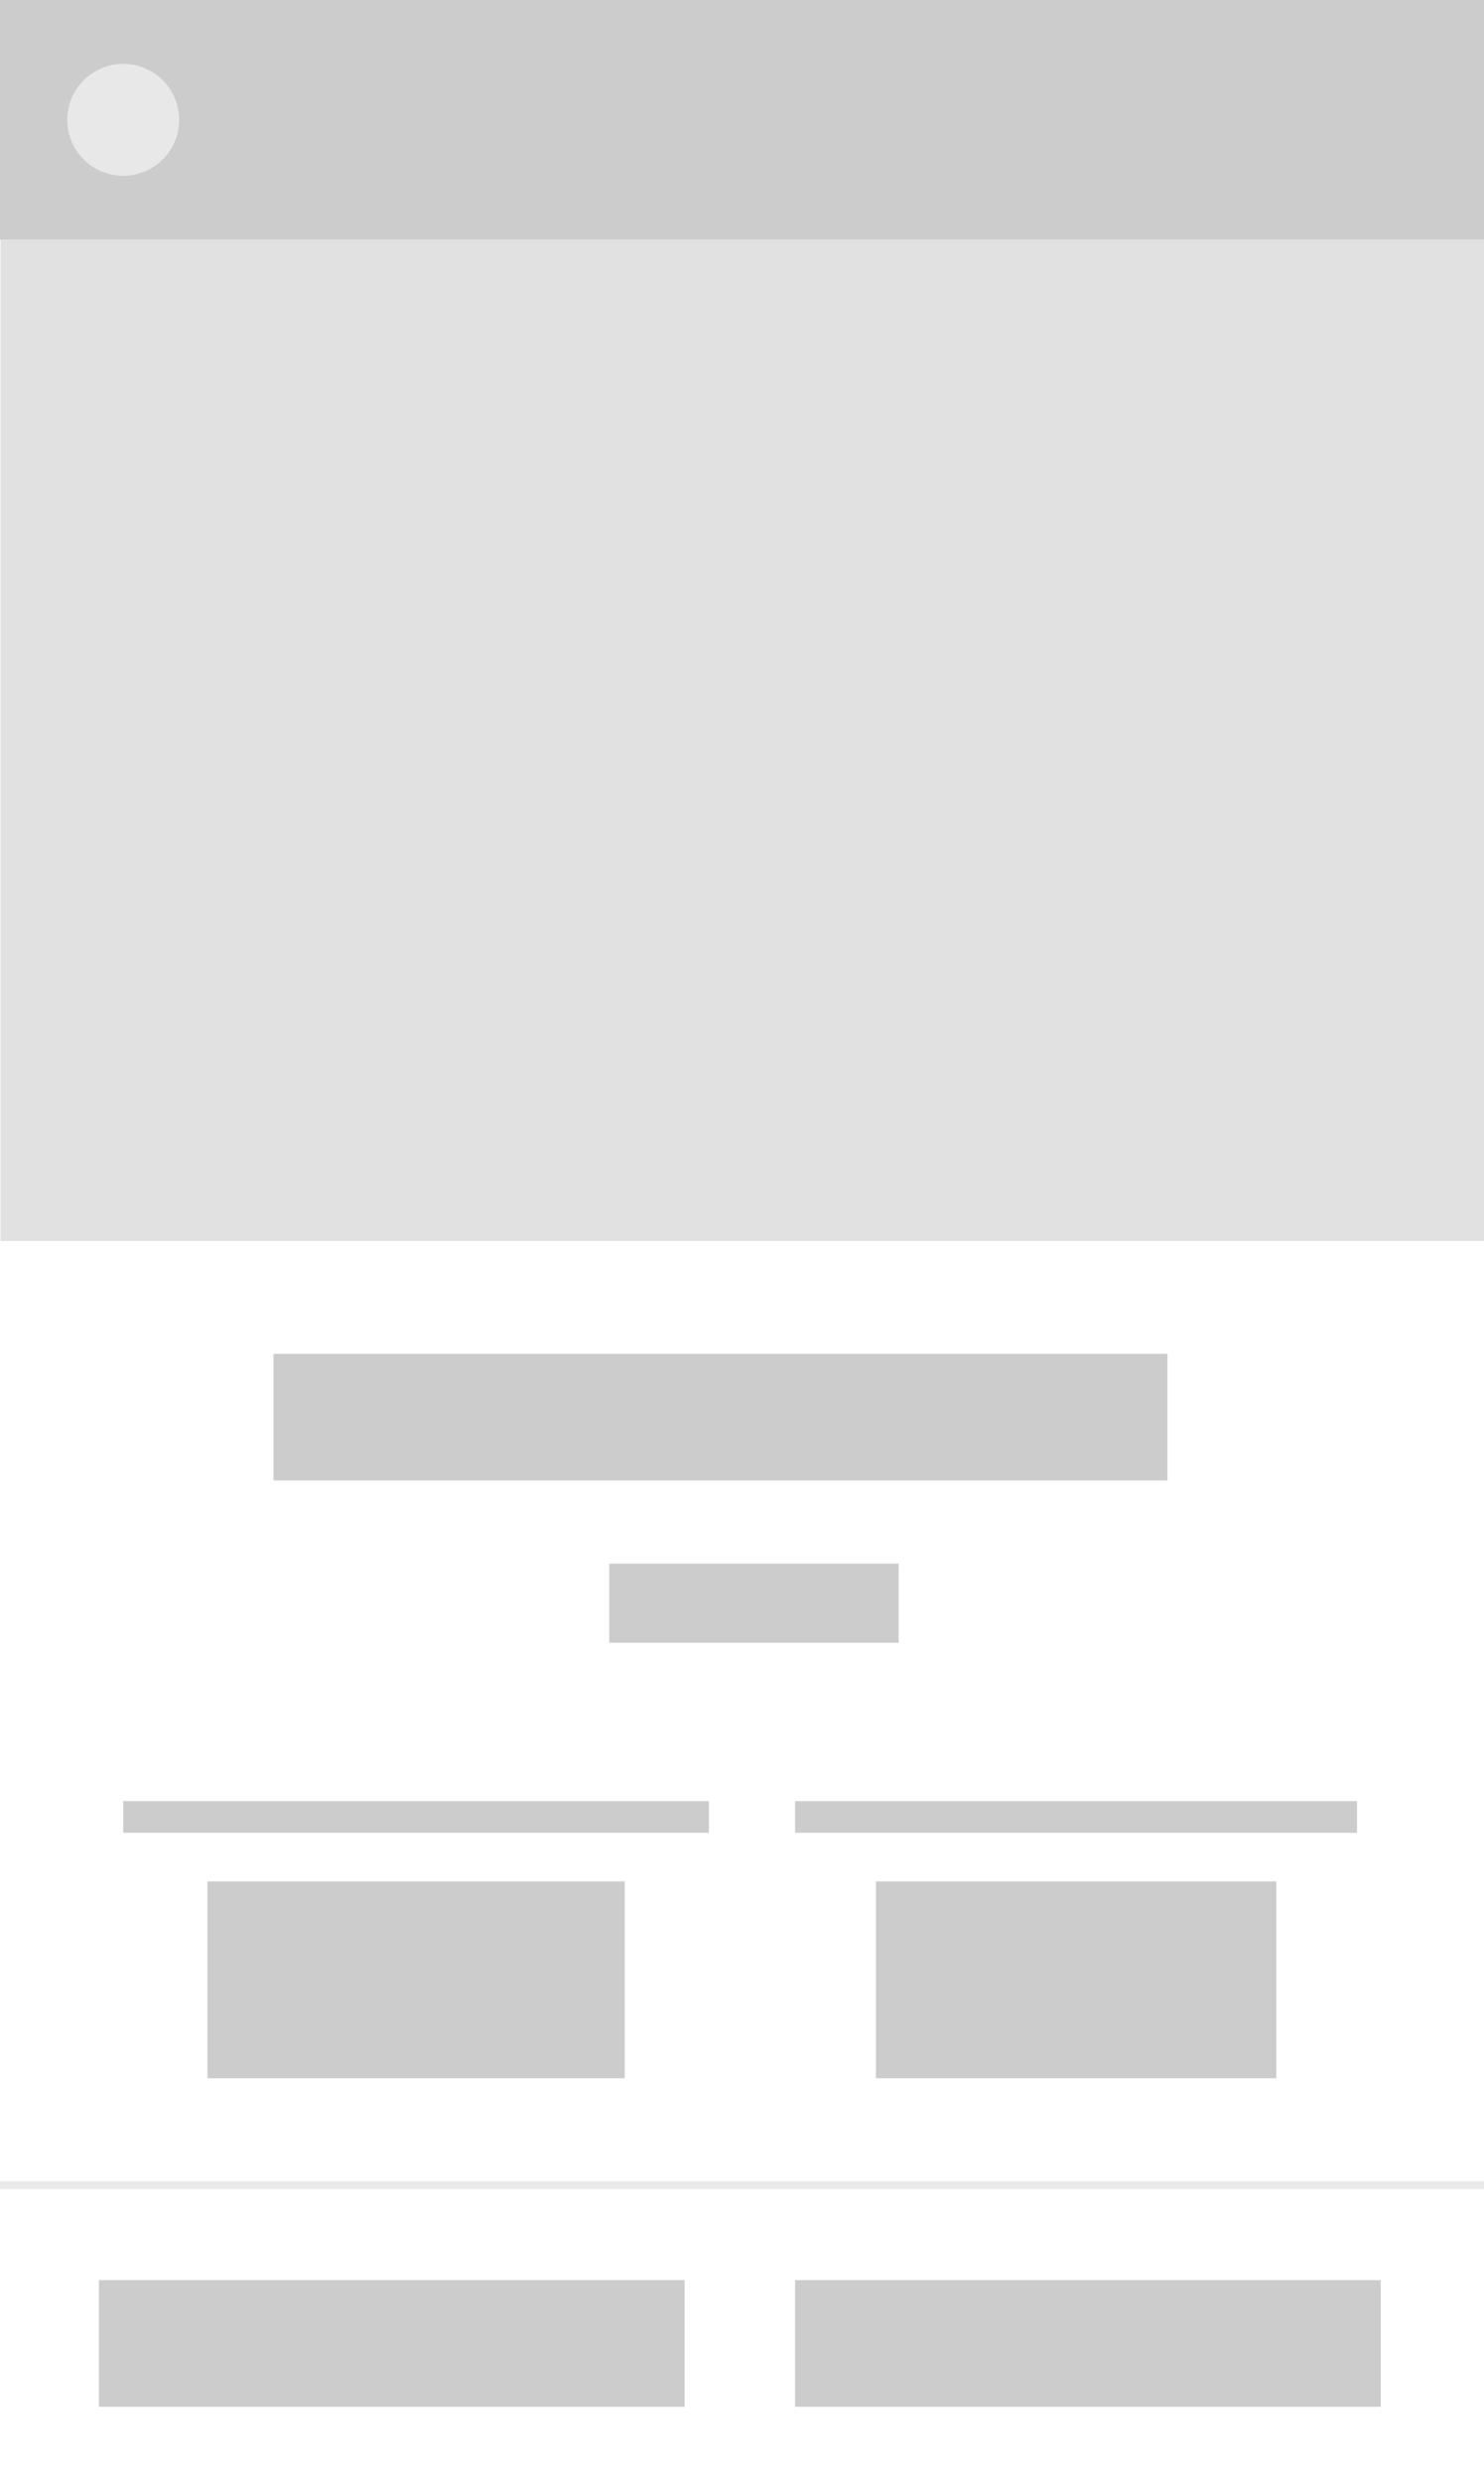<?xml version="1.0" standalone="no"?><!-- Generator: Gravit.io --><svg xmlns="http://www.w3.org/2000/svg" xmlns:xlink="http://www.w3.org/1999/xlink" style="isolation:isolate" viewBox="0 0 375 627" width="375" height="627"><defs><clipPath id="_clipPath_yrh5Vk1XWtlp6lSLFZOGvfzUqZR7QXmL"><rect width="375" height="627"/></clipPath></defs><g clip-path="url(#_clipPath_yrh5Vk1XWtlp6lSLFZOGvfzUqZR7QXmL)"><rect x="0.137" y="60.549" width="374.863" height="252.951" transform="matrix(1,0,0,1,0,0)" fill="rgb(225,225,225)"/><rect x="0" y="0" width="375" height="60.549" transform="matrix(1,0,0,1,0,0)" fill="rgb(204,204,204)"/><rect x="69.101" y="342" width="225.899" height="32" transform="matrix(1,0,0,1,0,0)" fill="rgb(204,204,204)"/><rect x="153.944" y="395" width="73.137" height="20" transform="matrix(1,0,0,1,0,0)" fill="rgb(204,204,204)"/><rect x="31.137" y="455" width="148" height="8" transform="matrix(1,0,0,1,0,0)" fill="rgb(204,204,204)"/><rect x="52.415" y="475.275" width="105.444" height="49.725" transform="matrix(1,0,0,1,0,0)" fill="rgb(204,204,204)"/><rect x="25" y="576" width="148" height="32" transform="matrix(1,0,0,1,0,0)" fill="rgb(204,204,204)"/><rect x="200.915" y="576" width="148" height="32" transform="matrix(1,0,0,1,0,0)" fill="rgb(204,204,204)"/><rect x="200.915" y="455" width="142" height="8" transform="matrix(1,0,0,1,0,0)" fill="rgb(204,204,204)"/><rect x="0" y="551" width="375" height="2" transform="matrix(1,0,0,1,0,0)" fill="rgb(234,234,234)"/><rect x="221.331" y="475.275" width="101.169" height="49.725" transform="matrix(1,0,0,1,0,0)" fill="rgb(204,204,204)"/><path d=" M 17 30.275 C 17 22.472 23.335 16.137 31.137 16.137 C 38.94 16.137 45.275 22.472 45.275 30.275 C 45.275 38.077 38.94 44.412 31.137 44.412 C 23.335 44.412 17 38.077 17 30.275 Z " fill="rgb(232,232,232)"/></g></svg>